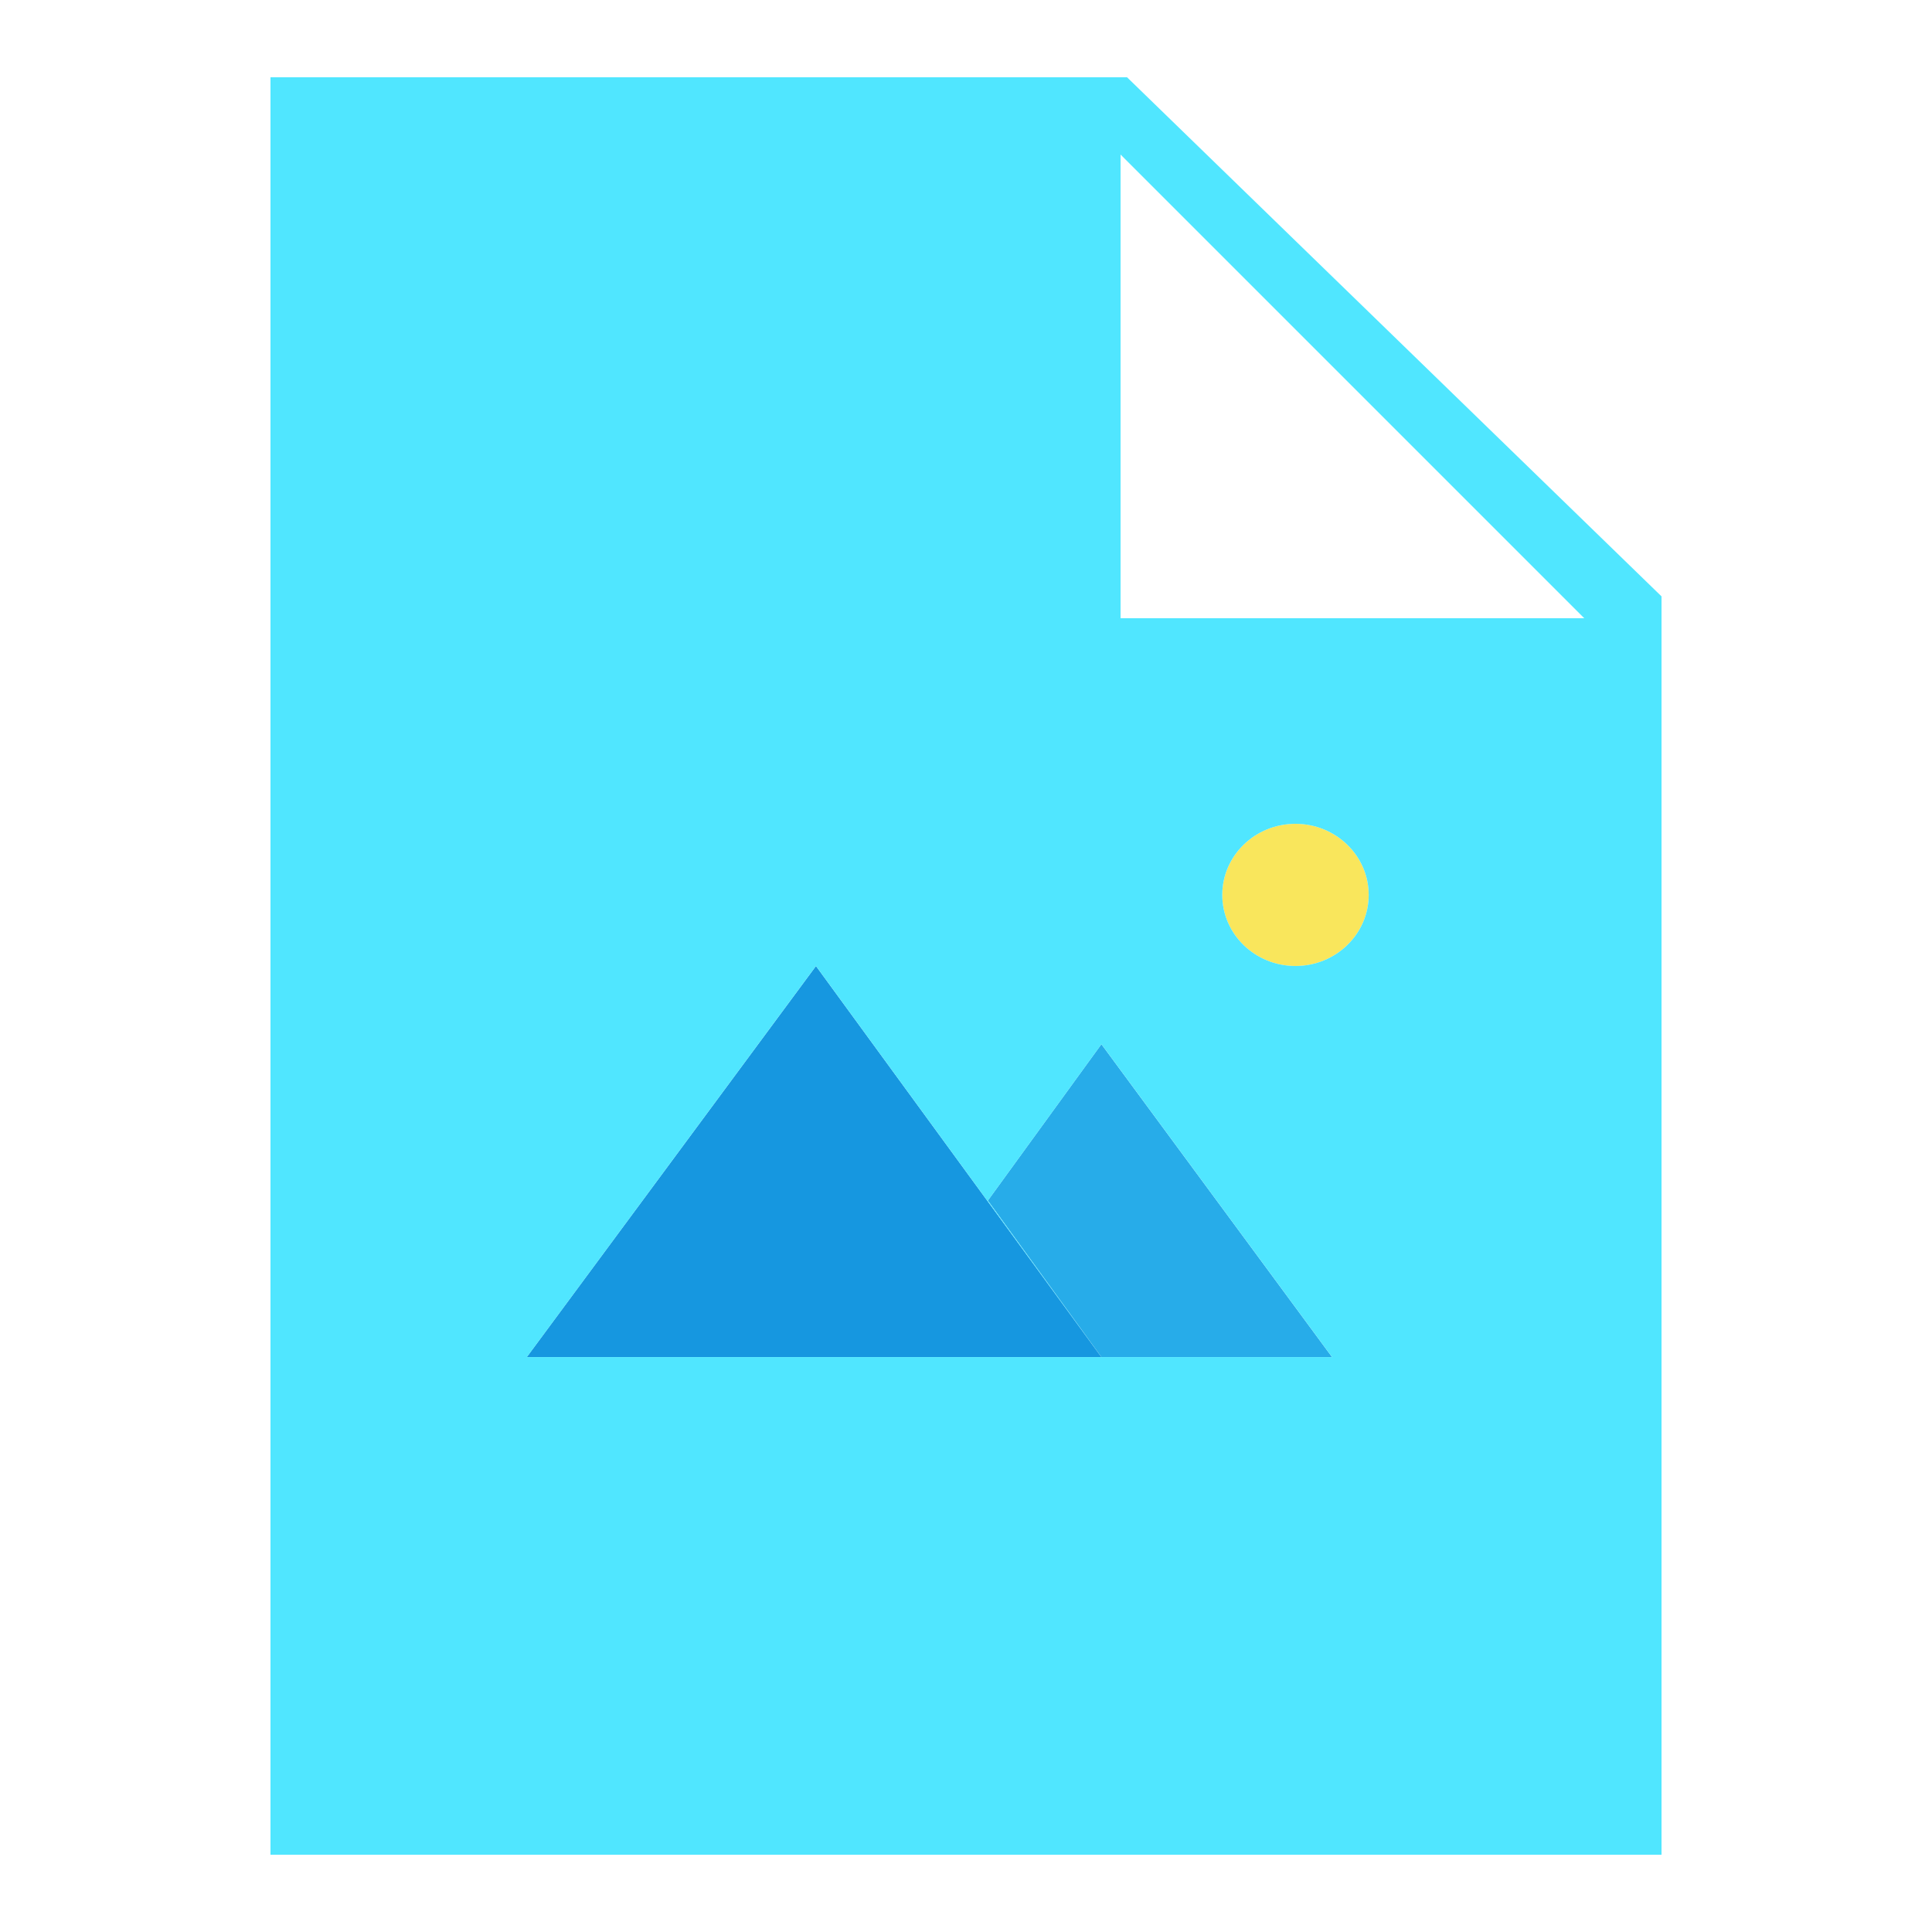 <?xml version="1.0" encoding="UTF-8" standalone="no"?>
<svg
   viewBox="0 0 50 50"
   fill="#5B5B5B"
   version="1.1"
   id="svg1"
   sodipodi:docname="photo.svg"
   inkscape:version="1.4.2 (f4327f4, 2025-05-13)"
   xmlns:inkscape="http://www.inkscape.org/namespaces/inkscape"
   xmlns:sodipodi="http://sodipodi.sourceforge.net/DTD/sodipodi-0.dtd"
   xmlns="http://www.w3.org/2000/svg"
   xmlns:svg="http://www.w3.org/2000/svg">
  <defs
     id="defs1" />
  <sodipodi:namedview
     id="namedview1"
     pagecolor="#ffffff"
     bordercolor="#000000"
     borderopacity="0.25"
     inkscape:showpageshadow="2"
     inkscape:pageopacity="0.0"
     inkscape:pagecheckerboard="0"
     inkscape:deskcolor="#d1d1d1"
     inkscape:zoom="11.836968"
     inkscape:cx="22.556452"
     inkscape:cy="24.626239"
     inkscape:window-width="1920"
     inkscape:window-height="1051"
     inkscape:window-x="-9"
     inkscape:window-y="-9"
     inkscape:window-maximized="1"
     inkscape:current-layer="svg1" />
  <path
     d="M 21.117,25 13.633,35.121 H 28.504 Z"
     style="fill:#1697e0;fill-opacity:1;stroke:none;stroke-width:0.2;stroke-dasharray:none;stroke-opacity:1"
     id="path16"
     sodipodi:nodetypes="cccc" />
  <path
     d="m 28.504,35.121 h 5.969 l -5.969,-8.098 -2.938,4.047 z"
     style="fill:#27ace9;fill-opacity:1;stroke:none;stroke-width:0.2;stroke-miterlimit:2.5;stroke-dasharray:none;stroke-opacity:1"
     id="path15"
     sodipodi:nodetypes="ccccc" />
  <path
     d="m 33.527,21.32 c -1.047,0 -1.895,0.824 -1.895,1.84 0,1.016 0.848,1.84 1.895,1.84 1.043,0 1.895,-0.824 1.895,-1.84 0,-1.016 -0.852,-1.84 -1.895,-1.84 z"
     style="fill:#f9e65c;fill-opacity:1"
     id="path14" />
  <path
     d="M 7,2 V 48 H 43 V 15.434 L 29.168,2 Z M 29,4 41,16 H 29 Z m 4.527,17.32 c 1.043,0 1.895,0.824 1.895,1.84 0,1.016 -0.852,1.84 -1.895,1.84 -1.047,0 -1.895,-0.824 -1.895,-1.84 0,-1.016 0.848,-1.84 1.895,-1.84 z M 21.117,25 l 7.387,10.121 -0.73,-1.007 -2.207,-3.043 2.938,-4.047 5.969,8.098 h -5.969 -14.871 z"
     style="fill:#50e6ff;fill-opacity:1;paint-order:stroke fill markers"
     id="path13"
     sodipodi:nodetypes="ccccccccccsssssccccccccc" />
</svg>

